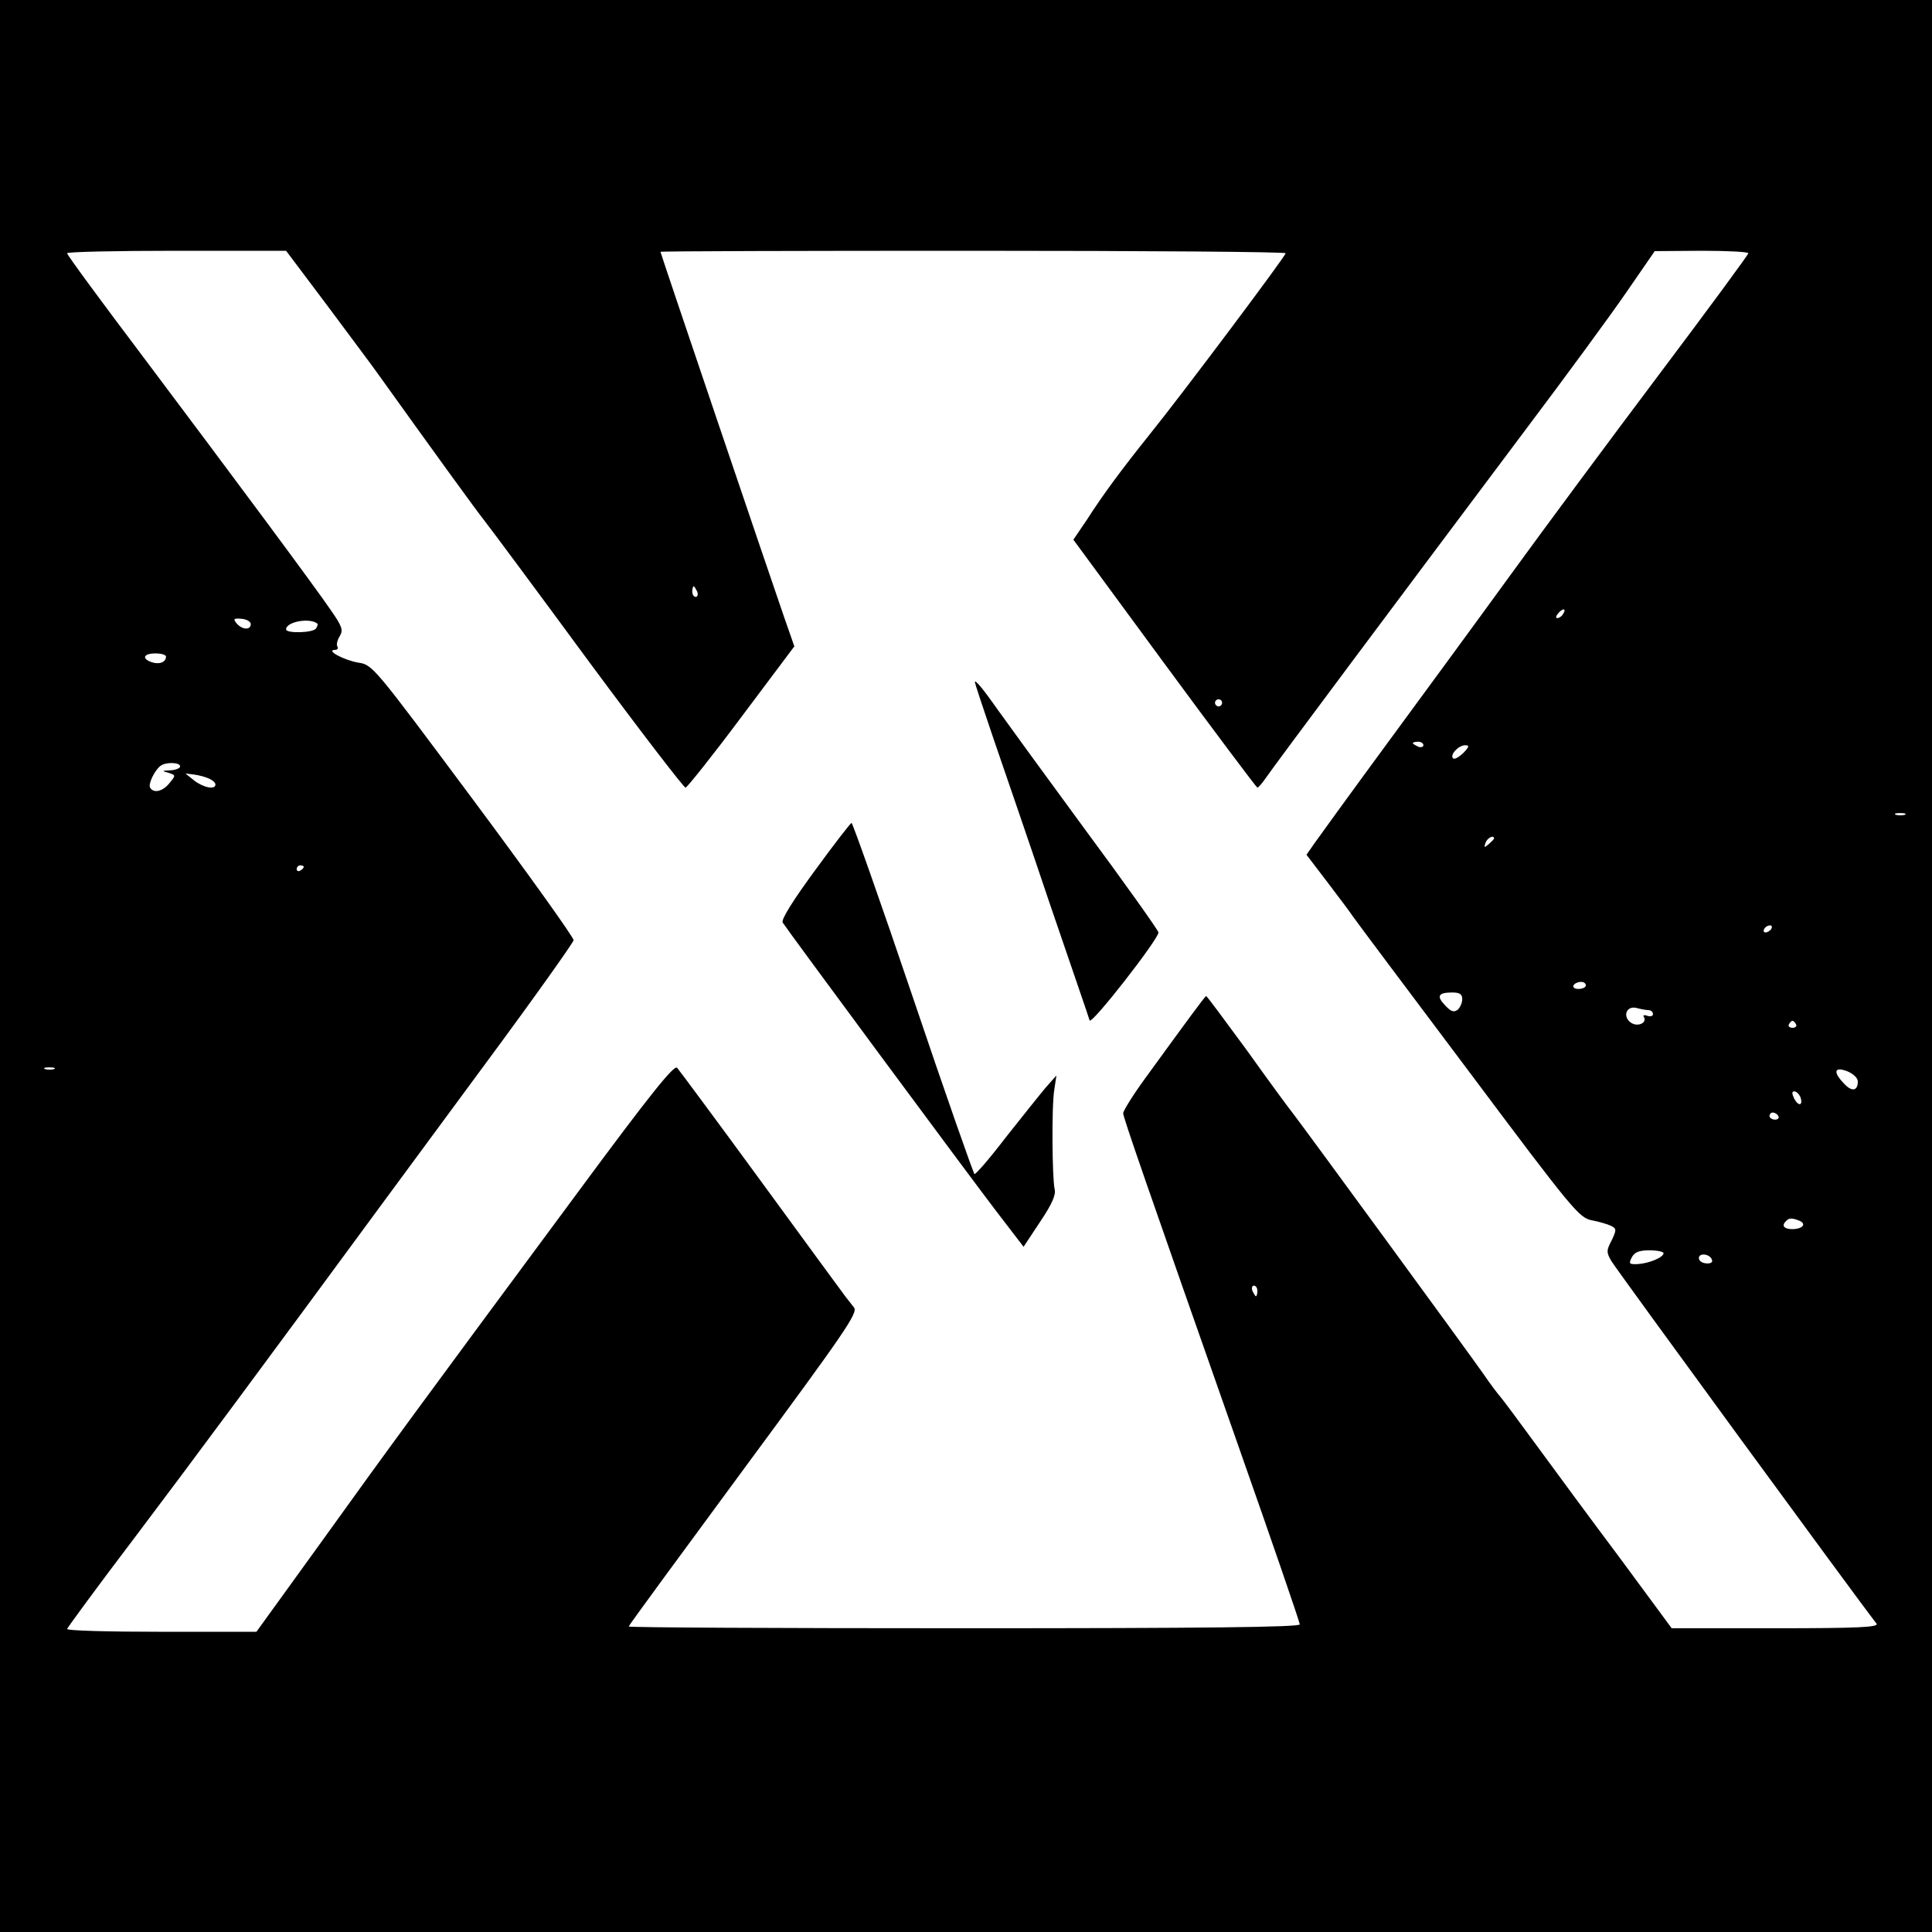 <?xml version="1.0" standalone="no"?>
<!DOCTYPE svg PUBLIC "-//W3C//DTD SVG 20010904//EN"
 "http://www.w3.org/TR/2001/REC-SVG-20010904/DTD/svg10.dtd">
<svg version="1.0" xmlns="http://www.w3.org/2000/svg"
 width="547pt" height="547pt" viewBox="0 0 547 547"
 preserveAspectRatio="xMidYMid meet">
<g transform="translate(0,547) scale(0.1,-0.1)"
fill="#000000" stroke="none">
<path d="M0 2735 l0 -2735 2735 0 2735 0 0 2735 0 2735 -2735 0 -2735 0 0
-2735z m928 1868 c64 -86 130 -174 146 -197 144 -201 272 -378 299 -412 18
-23 151 -202 295 -398 145 -196 268 -356 273 -356 4 0 76 90 158 200 l150 200
-29 83 c-33 95 -350 1030 -350 1034 0 2 398 3 885 3 487 0 885 -3 885 -7 0 -8
-293 -399 -385 -513 -77 -96 -132 -170 -178 -242 l-38 -56 258 -351 c142 -193
260 -350 263 -351 3 0 14 13 25 29 29 42 360 485 740 992 110 146 236 318 280
382 l80 116 133 1 c72 0 132 -3 132 -7 0 -4 -112 -156 -248 -337 -137 -182
-329 -441 -427 -576 -98 -135 -258 -353 -355 -485 -97 -132 -186 -255 -198
-272 l-23 -33 58 -76 c32 -42 65 -86 73 -98 8 -12 155 -208 327 -437 297 -397
314 -417 350 -424 21 -4 45 -11 55 -16 15 -8 15 -11 1 -41 -15 -28 -15 -34 -1
-58 11 -20 694 -954 751 -1027 7 -10 -51 -13 -285 -13 l-295 0 -146 198 c-81
108 -187 252 -236 319 -49 67 -95 129 -102 137 -8 9 -30 38 -49 66 -39 56
-502 689 -538 736 -13 16 -73 98 -133 182 -61 83 -112 152 -114 152 -3 0 -55
-71 -172 -232 -35 -48 -63 -93 -63 -100 1 -14 63 -193 329 -950 94 -267 171
-491 171 -497 0 -8 -270 -11 -950 -11 -522 0 -950 2 -950 5 0 3 147 203 326
446 284 385 324 442 312 457 -7 9 -18 23 -25 32 -6 8 -114 155 -238 325 -125
171 -232 315 -238 322 -9 8 -76 -75 -282 -354 -453 -612 -533 -721 -724 -987
l-185 -256 -268 0 c-147 0 -268 3 -268 8 1 4 86 120 190 257 155 205 383 513
705 951 22 30 152 206 289 392 137 185 249 343 250 350 1 7 -127 186 -284 397
-283 380 -285 383 -326 389 -40 7 -93 35 -66 36 7 0 11 4 7 10 -3 5 0 18 7 29
10 17 7 27 -25 73 -50 73 -270 369 -529 714 -120 159 -218 292 -218 297 0 4
140 7 310 7 l310 0 118 -157z m1046 -808 c3 -8 1 -15 -4 -15 -6 0 -10 7 -10
15 0 8 2 15 4 15 2 0 6 -7 10 -15z m2451 -64 c-3 -6 -11 -11 -16 -11 -5 0 -4
6 3 14 14 16 24 13 13 -3z m-3715 -28 c0 -18 -25 -16 -40 2 -11 13 -8 15 14
13 14 -1 26 -8 26 -15z m189 1 c1 -1 0 -7 -4 -13 -7 -13 -85 -15 -85 -3 0 22
68 34 89 16z m-429 -93 c0 -16 -19 -23 -40 -16 -30 10 -24 25 10 25 17 0 30
-4 30 -9z m2990 -131 c0 -5 -4 -10 -10 -10 -5 0 -10 5 -10 10 0 6 5 10 10 10
6 0 10 -4 10 -10z m570 -120 c0 -5 -7 -7 -15 -4 -8 4 -15 8 -15 10 0 2 7 4 15
4 8 0 15 -4 15 -10z m113 -22 c-13 -12 -25 -19 -29 -15 -10 10 16 37 34 37 13
0 12 -4 -5 -22z m-3633 -38 c0 -5 -12 -10 -27 -11 -25 -1 -26 -2 -6 -7 21 -7
21 -7 3 -29 -19 -24 -45 -30 -55 -13 -6 10 13 50 30 62 15 11 55 10 55 -2z
m83 -35 c9 -4 17 -11 17 -16 0 -16 -34 -9 -60 11 l-25 20 25 -3 c14 -2 33 -7
43 -12z m4800 -102 c-7 -2 -19 -2 -25 0 -7 3 -2 5 12 5 14 0 19 -2 13 -5z
m-1163 -67 c0 -2 -7 -9 -15 -16 -13 -11 -14 -10 -9 4 5 14 24 23 24 12z
m-3370 -80 c0 -3 -4 -8 -10 -11 -5 -3 -10 -1 -10 4 0 6 5 11 10 11 6 0 10 -2
10 -4z m4155 -176 c-3 -5 -11 -10 -16 -10 -6 0 -7 5 -4 10 3 6 11 10 16 10 6
0 7 -4 4 -10z m-525 -160 c0 -5 -9 -10 -21 -10 -11 0 -17 5 -14 10 3 6 13 10
21 10 8 0 14 -4 14 -10z m-350 -39 c0 -10 -6 -24 -13 -30 -11 -8 -19 -5 -35
12 -26 27 -20 37 20 37 21 0 28 -5 28 -19z m528 -31 c6 0 12 -5 12 -11 0 -6
-7 -8 -16 -5 -8 3 -13 2 -10 -3 11 -17 -18 -30 -37 -16 -24 17 -12 49 17 41
11 -3 27 -6 34 -6z m417 -40 c3 -5 -1 -10 -10 -10 -9 0 -13 5 -10 10 3 6 8 10
10 10 2 0 7 -4 10 -10z m-4932 -127 c-7 -2 -19 -2 -25 0 -7 3 -2 5 12 5 14 0
19 -2 13 -5z m5107 -35 c0 -27 -17 -30 -39 -6 -32 33 -28 49 9 35 17 -7 30
-19 30 -29z m-163 -43 c9 -25 -4 -29 -17 -6 -7 15 -7 21 0 21 6 0 13 -7 17
-15z m-62 -55 c3 -5 -1 -10 -9 -10 -9 0 -16 5 -16 10 0 6 4 10 9 10 6 0 13 -4
16 -10z m59 -296 c22 -9 10 -24 -20 -24 -23 0 -31 10 -17 23 8 9 17 9 37 1z
m-384 -92 c0 -12 -41 -29 -73 -31 -25 -1 -26 1 -17 19 8 15 21 20 50 20 22 0
40 -4 40 -8z m137 -19 c3 -7 -4 -11 -16 -10 -12 1 -21 7 -21 15 0 16 32 12 37
-5z m-1287 -88 c0 -8 -2 -15 -4 -15 -2 0 -6 7 -10 15 -3 8 -1 15 4 15 6 0 10
-7 10 -15z"/>
<path d="M2760 3539 c0 -3 23 -73 51 -155 28 -82 101 -293 160 -469 60 -176
112 -326 114 -334 5 -14 195 230 195 249 0 5 -95 139 -212 297 -116 158 -225
308 -242 332 -40 57 -65 88 -66 80z"/>
<path d="M2307 3005 c-63 -86 -96 -139 -91 -147 13 -21 519 -705 603 -815 l79
-103 47 71 c33 49 45 76 41 92 -7 31 -9 234 -1 282 l6 40 -31 -35 c-16 -19
-67 -83 -113 -141 -45 -59 -85 -105 -88 -103 -3 2 -82 226 -174 499 -92 272
-171 495 -174 495 -3 0 -50 -61 -104 -135z"/>
</g>
</svg>
